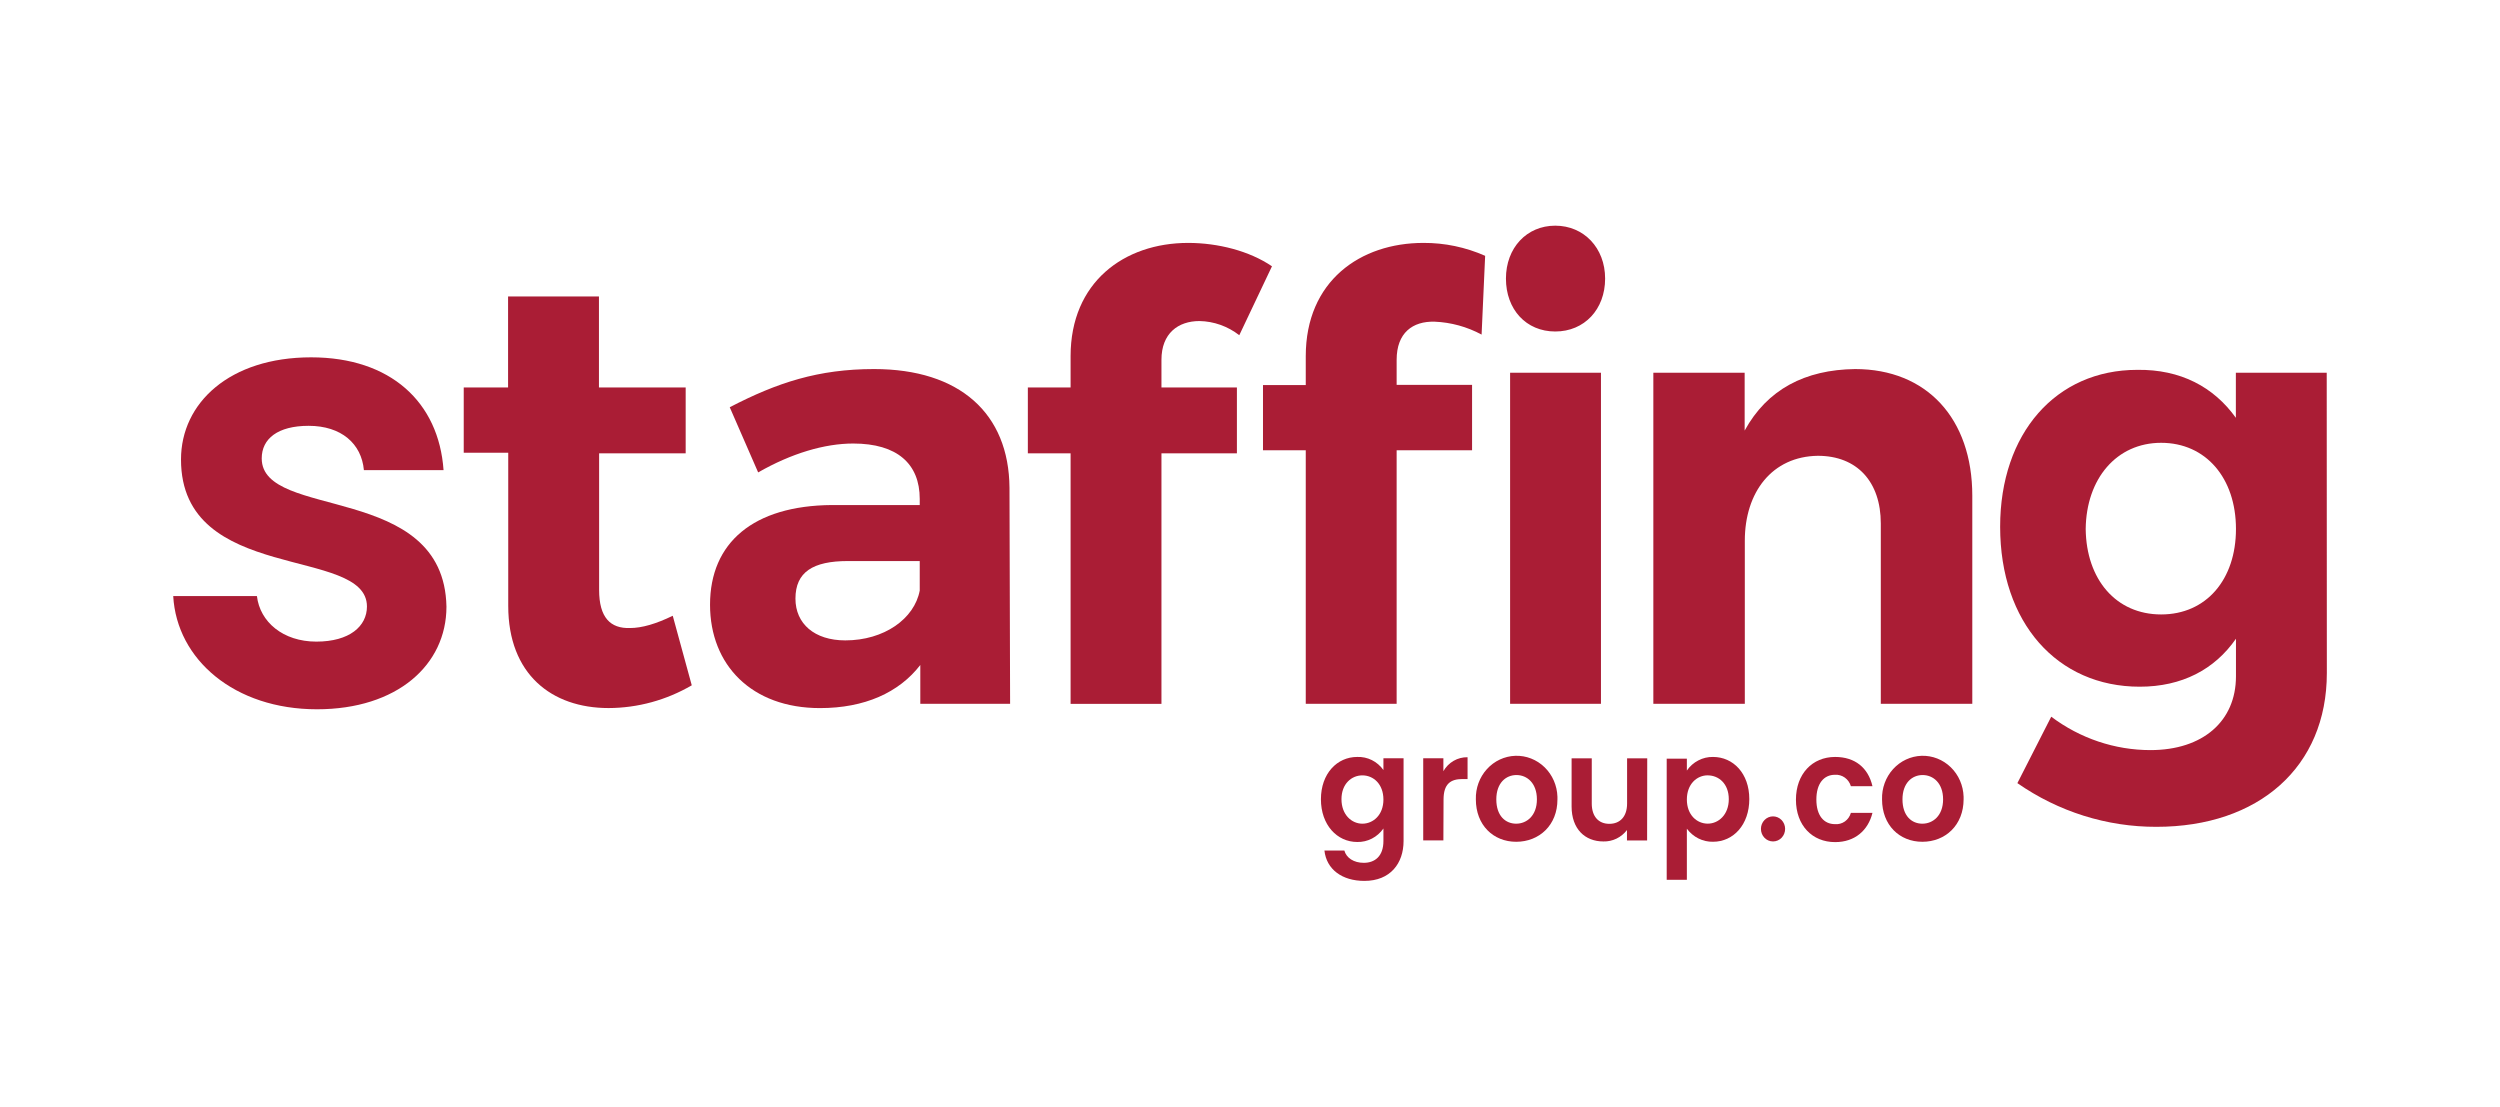 <svg width="122" height="54" viewBox="0 0 122 54" fill="none" xmlns="http://www.w3.org/2000/svg">
<path d="M15.467 34.613C11.438 34.613 8.626 32.181 8.453 29.087H12.538C12.683 30.349 13.813 31.311 15.436 31.311C17.059 31.311 17.907 30.559 17.907 29.599C17.907 26.626 8.833 28.517 8.833 22.423C8.833 19.66 11.21 17.438 15.182 17.438C19.066 17.438 21.413 19.631 21.645 22.941H17.758C17.641 21.651 16.656 20.78 15.062 20.78C13.555 20.78 12.772 21.41 12.772 22.37C12.772 25.403 21.671 23.511 21.787 29.607C21.785 32.45 19.381 34.613 15.467 34.613Z" fill="#AA1D35"/>
<path d="M33.758 33.443C32.519 34.166 31.122 34.549 29.699 34.553C26.917 34.553 24.802 32.901 24.802 29.568V22.093H22.63V18.909H24.794V14.466H29.229V18.909H33.461V22.121H29.237V28.788C29.237 30.139 29.788 30.679 30.744 30.648C31.322 30.648 32.019 30.445 32.83 30.049L33.758 33.443Z" fill="#AA1D35"/>
<path d="M44.911 32.451C43.868 33.803 42.188 34.555 40.014 34.555C36.679 34.555 34.65 32.451 34.65 29.511C34.65 26.478 36.767 24.676 40.592 24.646H44.883V24.346C44.883 22.634 43.782 21.644 41.637 21.644C40.244 21.644 38.621 22.123 36.998 23.054L35.611 19.873C37.93 18.67 39.939 18.01 42.654 18.01C46.829 18.01 49.236 20.172 49.263 23.804L49.293 34.345H44.911V32.451ZM44.883 28.82V27.379H41.375C39.666 27.379 38.818 27.919 38.818 29.213C38.818 30.436 39.744 31.251 41.251 31.251C43.144 31.251 44.622 30.199 44.883 28.82Z" fill="#AA1D35"/>
<path d="M56.679 17.558V18.909H60.361V22.121H56.679V34.35H52.245V22.121H50.159V18.909H52.245V17.379C52.245 13.775 54.854 11.854 57.984 11.854C59.434 11.854 60.971 12.245 62.072 12.995L60.477 16.358C59.916 15.922 59.236 15.68 58.535 15.667C57.492 15.667 56.679 16.268 56.679 17.558Z" fill="#AA1D35"/>
<path d="M63.721 17.38C63.721 13.711 66.387 11.854 69.461 11.854C70.496 11.848 71.522 12.063 72.475 12.484L72.302 16.328C71.592 15.946 70.81 15.731 70.011 15.698C68.939 15.668 68.156 16.238 68.156 17.559V18.782H71.837V21.973H68.156V34.344H63.721V21.973H61.634V18.79H63.721V17.38ZM73.49 13.595C73.49 12.095 74.503 11.013 75.896 11.013C77.289 11.013 78.33 12.095 78.33 13.595C78.33 15.095 77.321 16.177 75.896 16.177C74.472 16.177 73.49 15.097 73.49 13.595ZM78.127 18.191V34.344H73.693V18.191H78.127Z" fill="#AA1D35"/>
<path d="M96.248 24.195V34.345H91.783V25.547C91.783 23.508 90.624 22.243 88.712 22.243C86.479 22.273 85.147 24.016 85.147 26.386V34.345H80.683V18.191H85.139V21.012C86.241 19 88.09 18.04 90.53 18.01C94.016 18.01 96.248 20.413 96.248 24.195Z" fill="#AA1D35"/>
<path d="M113.55 32.843C113.55 37.437 110.217 40.349 105.232 40.349C102.816 40.355 100.453 39.612 98.448 38.217L100.1 34.975C101.507 36.033 103.201 36.604 104.94 36.605C107.498 36.605 109.115 35.195 109.115 33.004V31.17C108.073 32.672 106.477 33.511 104.419 33.511C100.391 33.511 97.607 30.389 97.607 25.706C97.607 21.14 100.332 18.049 104.297 18.049C106.414 18.018 108.035 18.888 109.11 20.39V18.191H113.544L113.55 32.843ZM109.115 25.814C109.115 23.321 107.638 21.609 105.464 21.609C103.29 21.609 101.81 23.356 101.782 25.814C101.81 28.276 103.26 29.985 105.464 29.985C107.667 29.985 109.115 28.28 109.115 25.814Z" fill="#AA1D35"/>
<path d="M66.232 36.939C66.479 36.929 66.725 36.982 66.948 37.093C67.171 37.204 67.364 37.371 67.511 37.577V37.004H68.494V41.042C68.494 42.126 67.853 42.988 66.582 42.988C65.492 42.988 64.731 42.424 64.632 41.505H65.604C65.701 41.865 66.064 42.106 66.552 42.106C67.091 42.106 67.511 41.786 67.511 41.042V40.43C67.365 40.639 67.172 40.809 66.95 40.923C66.727 41.038 66.481 41.095 66.232 41.089C65.248 41.089 64.461 40.255 64.461 39.004C64.461 37.752 65.248 36.939 66.232 36.939ZM66.484 37.838C65.96 37.838 65.464 38.246 65.464 39.002C65.464 39.758 65.96 40.196 66.484 40.196C67.007 40.196 67.511 39.776 67.511 39.018C67.511 38.26 67.021 37.838 66.484 37.838Z" fill="#AA1D35"/>
<path d="M70.437 41.013H69.453V37.004H70.437V37.634C70.558 37.422 70.73 37.248 70.938 37.128C71.145 37.008 71.38 36.948 71.617 36.953V38.017H71.373C70.793 38.017 70.445 38.248 70.445 39.022L70.437 41.013Z" fill="#AA1D35"/>
<path d="M73.99 41.079C72.872 41.079 72.022 40.264 72.022 39.01C72.006 38.463 72.199 37.932 72.561 37.533C72.922 37.134 73.422 36.901 73.95 36.883C74.478 36.866 74.99 37.067 75.375 37.441C75.76 37.815 75.986 38.333 76.003 38.88C76.003 38.925 76.003 38.967 76.003 39.01C76.007 40.268 75.114 41.079 73.99 41.079ZM73.99 40.196C74.505 40.196 75.001 39.805 75.001 39.01C75.001 38.215 74.519 37.822 74.004 37.822C73.488 37.822 73.02 38.207 73.02 39.01C73.02 39.813 73.465 40.196 73.99 40.196Z" fill="#AA1D35"/>
<path d="M80.379 41.014H79.396V40.506C79.259 40.685 79.083 40.829 78.884 40.925C78.684 41.022 78.465 41.069 78.245 41.063C77.344 41.063 76.694 40.451 76.694 39.357V37.005H77.678V39.212C77.678 39.856 78.019 40.203 78.536 40.203C79.053 40.203 79.402 39.856 79.402 39.212V37.005H80.385L80.379 41.014Z" fill="#AA1D35"/>
<path d="M83.596 36.939C84.579 36.939 85.366 37.742 85.366 38.994C85.366 40.245 84.591 41.078 83.596 41.078C83.35 41.083 83.106 41.028 82.884 40.917C82.662 40.806 82.469 40.643 82.319 40.441V42.933H81.335V37.023H82.319V37.602C82.464 37.392 82.656 37.223 82.879 37.108C83.101 36.992 83.347 36.934 83.596 36.939ZM83.338 37.836C82.814 37.836 82.319 38.256 82.319 39.016C82.319 39.776 82.814 40.194 83.338 40.194C83.861 40.194 84.365 39.76 84.365 39C84.365 38.239 83.869 37.838 83.338 37.838V37.836Z" fill="#AA1D35"/>
<path d="M86.517 41.062C86.361 41.061 86.212 40.995 86.103 40.88C85.993 40.764 85.933 40.609 85.934 40.447C85.934 40.285 85.997 40.131 86.108 40.017C86.218 39.903 86.368 39.839 86.524 39.839C86.68 39.839 86.829 39.903 86.94 40.017C87.051 40.131 87.113 40.285 87.114 40.447C87.115 40.609 87.054 40.764 86.945 40.88C86.836 40.995 86.687 41.061 86.531 41.062H86.517Z" fill="#AA1D35"/>
<path d="M89.554 36.939C90.518 36.939 91.167 37.461 91.376 38.366H90.323C90.273 38.196 90.169 38.049 90.029 37.948C89.888 37.847 89.719 37.798 89.548 37.809C89.003 37.809 88.639 38.235 88.639 39.018C88.639 39.8 89.003 40.218 89.548 40.218C89.719 40.233 89.889 40.187 90.031 40.087C90.172 39.986 90.275 39.838 90.323 39.668H91.376C91.167 40.522 90.518 41.095 89.554 41.095C88.436 41.095 87.642 40.279 87.642 39.026C87.642 37.773 88.436 36.939 89.554 36.939Z" fill="#AA1D35"/>
<path d="M93.811 41.079C92.694 41.079 91.844 40.264 91.844 39.01C91.827 38.463 92.021 37.932 92.382 37.533C92.744 37.134 93.243 36.901 93.771 36.883C94.299 36.866 94.812 37.067 95.197 37.441C95.582 37.815 95.807 38.333 95.824 38.88C95.824 38.925 95.824 38.967 95.824 39.01C95.82 40.268 94.935 41.079 93.811 41.079ZM93.811 40.196C94.327 40.196 94.823 39.805 94.823 39.01C94.823 38.215 94.341 37.822 93.825 37.822C93.31 37.822 92.841 38.207 92.841 39.01C92.841 39.813 93.286 40.196 93.811 40.196Z" fill="#AA1D35"/>
</svg>
